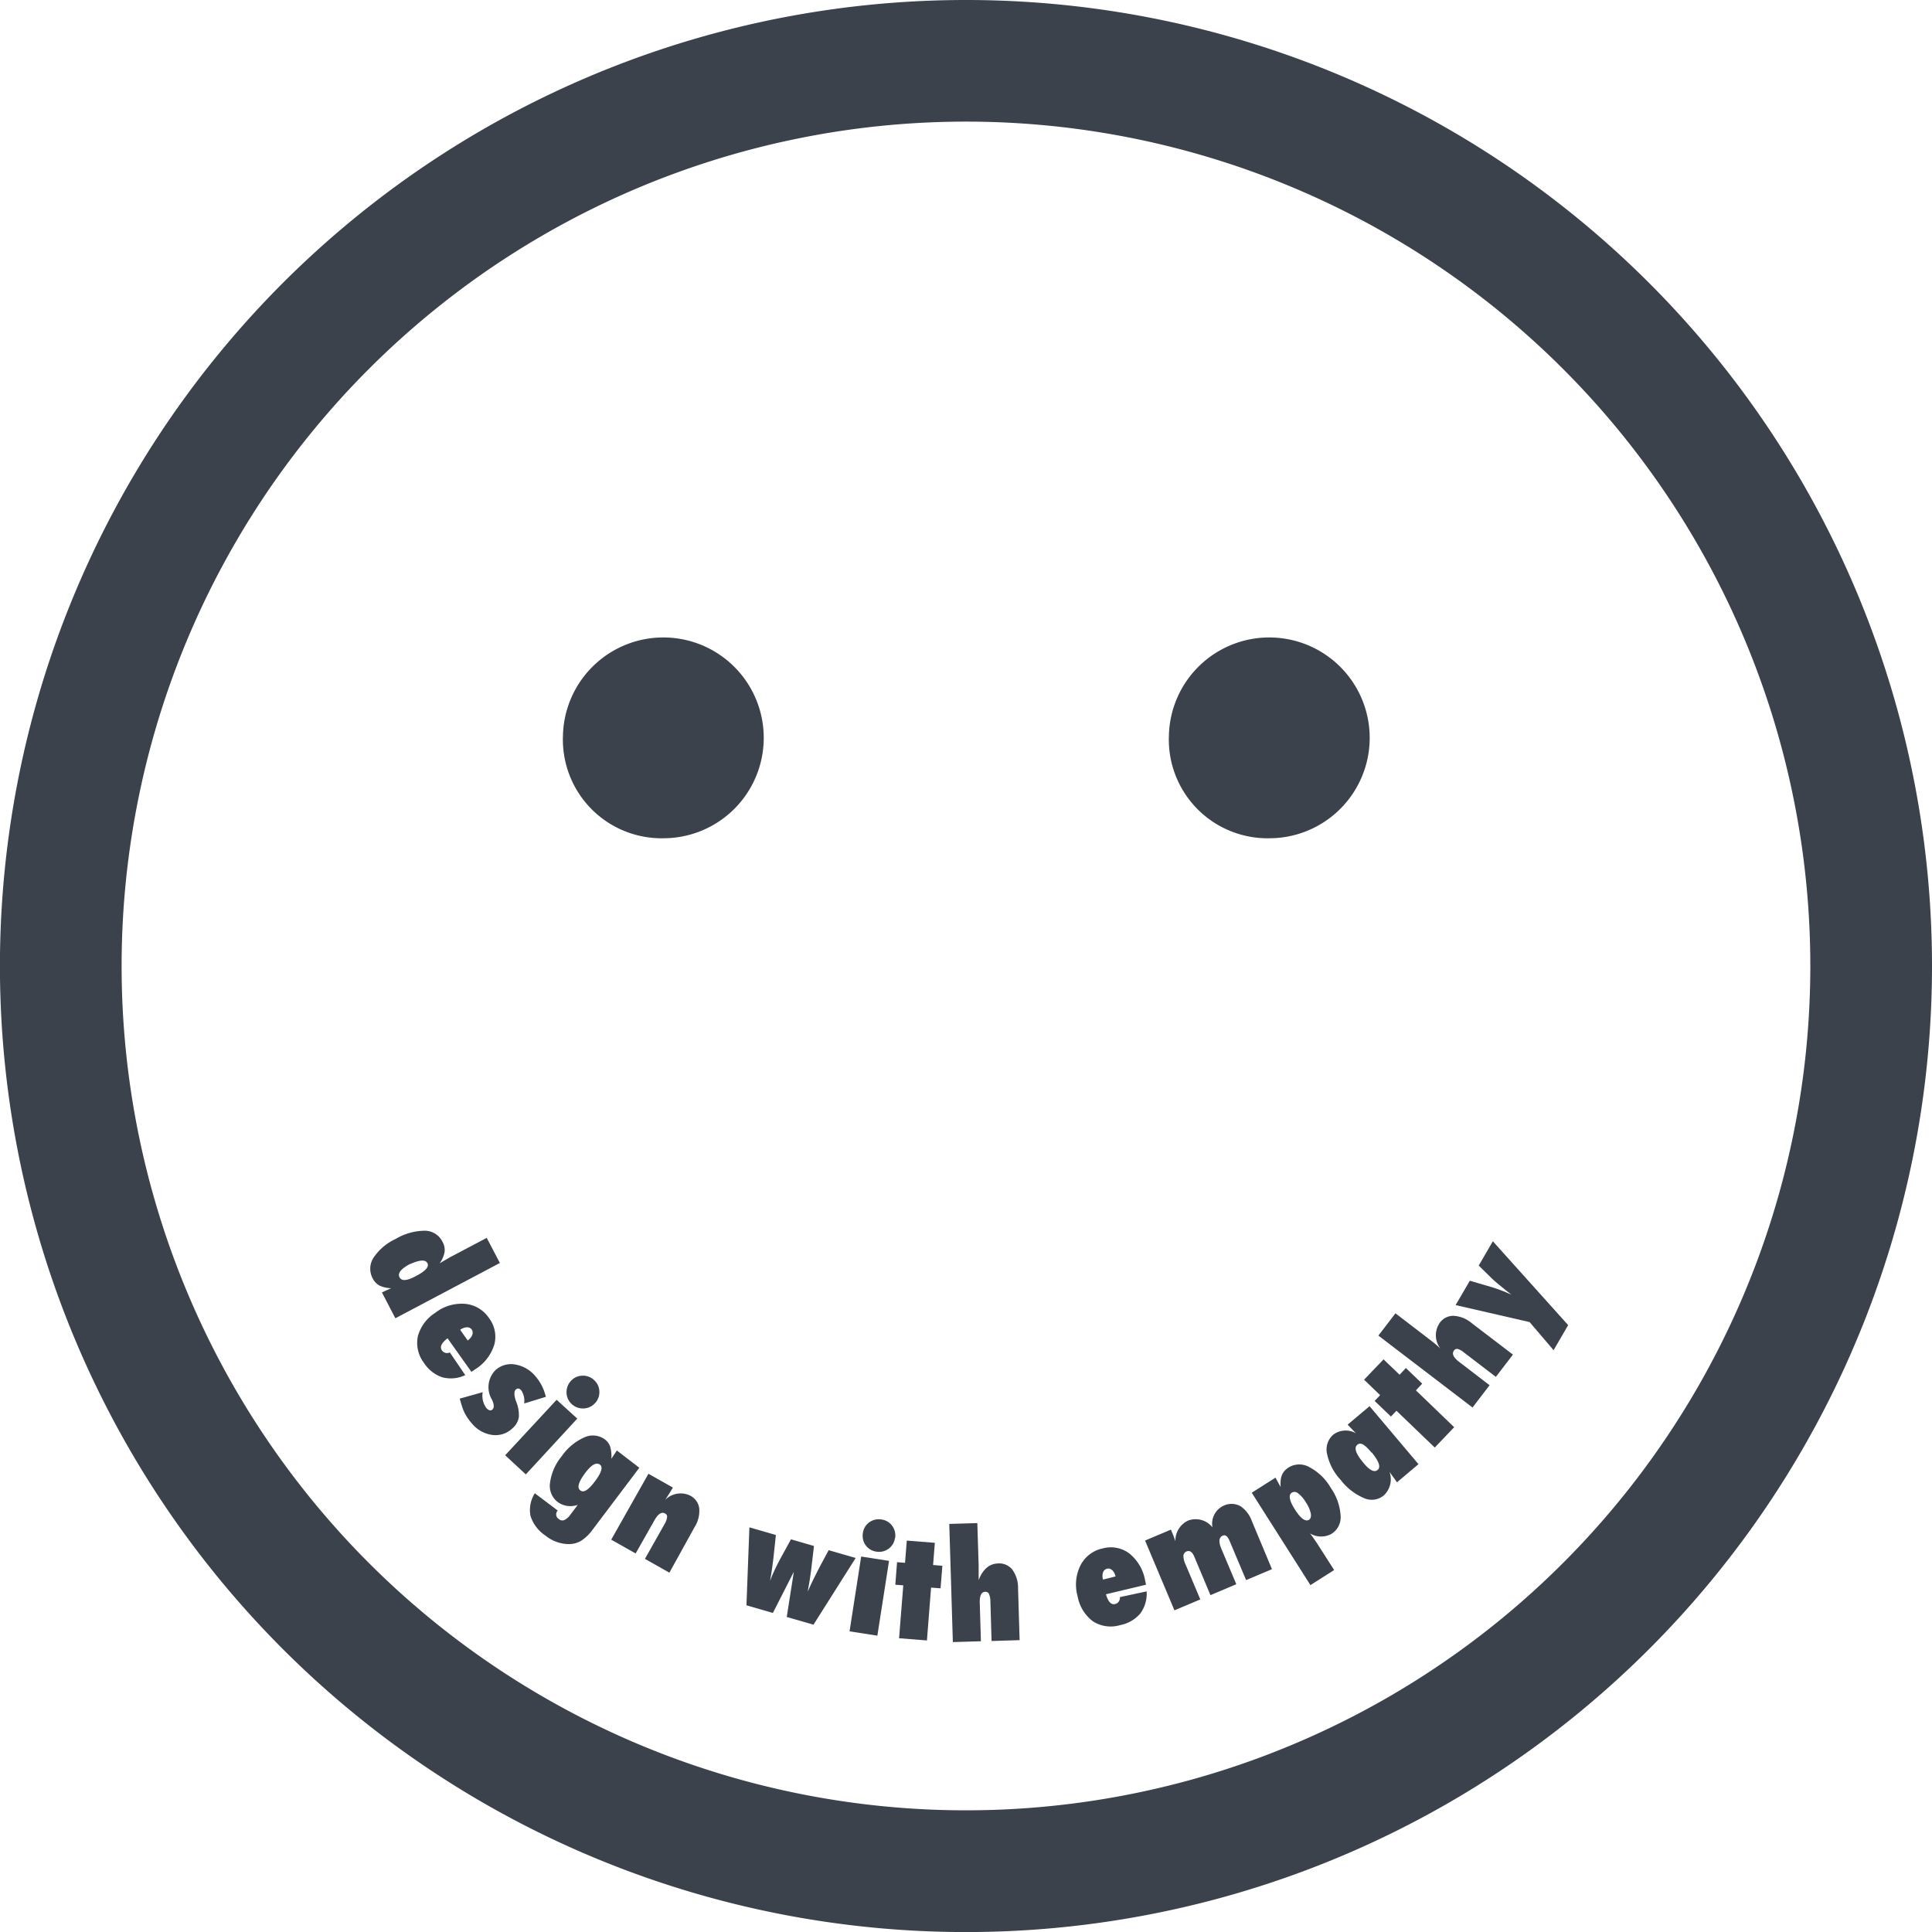 <svg id="Group_36" data-name="Group 36" xmlns="http://www.w3.org/2000/svg" xmlns:xlink="http://www.w3.org/1999/xlink" width="30.787" height="30.787" viewBox="0 0 30.787 30.787">
  <defs>
    <clipPath id="clip-path">
      <rect id="Rectangle_5" data-name="Rectangle 5" width="30.787" height="30.787" fill="#3b424b"/>
    </clipPath>
  </defs>
  <g id="Group_35" data-name="Group 35" clip-path="url(#clip-path)">
    <path id="Path_3219" data-name="Path 3219" d="M20.843,69.635l.039-.018.052-.024.056-.025a.475.475,0,0,1-.188-.043.263.263,0,0,1-.105-.112.322.322,0,0,1,.011-.329.849.849,0,0,1,.352-.3.922.922,0,0,1,.464-.132.314.314,0,0,1,.282.172.268.268,0,0,1,.036.164.441.441,0,0,1-.079.183l.061-.036.105-.061.584-.308.21.4-1.666.881Zm.448-.453q-.219.116-.167.213t.274-.028q.216-.114.169-.2t-.276.017" transform="translate(-14.757 -49.04)" fill="#3b424b"/>
    <path id="Path_3220" data-name="Path 3220" d="M23.783,73.511l.246.362a.534.534,0,0,1-.364.035.559.559,0,0,1-.292-.227.526.526,0,0,1-.1-.424.643.643,0,0,1,.278-.377.684.684,0,0,1,.472-.143.512.512,0,0,1,.383.225.489.489,0,0,1,.086.424.707.707,0,0,1-.3.391l-.065.044-.38-.535c-.1.076-.127.14-.09.193a.1.1,0,0,0,.127.032m.284-.19a.228.228,0,0,0,.045-.042.154.154,0,0,0,.027-.046.1.1,0,0,0,.007-.045.077.077,0,0,0-.014-.04.088.088,0,0,0-.079-.037.189.189,0,0,0-.106.04Z" transform="translate(-16.615 -51.96)" fill="#3b424b"/>
    <path id="Path_3221" data-name="Path 3221" d="M25.68,76.639l.357-.1a.333.333,0,0,0,.057.251q.059.064.1.023t-.007-.151a.385.385,0,0,1,.05-.471.367.367,0,0,1,.313-.094.534.534,0,0,1,.324.184.761.761,0,0,1,.169.332l-.345.106a.312.312,0,0,0-.045-.208c-.031-.035-.061-.039-.089-.014s-.029.086,0,.177a.56.56,0,0,1,.049.262.3.3,0,0,1-.108.184.386.386,0,0,1-.316.1.506.506,0,0,1-.32-.178.816.816,0,0,1-.117-.167.645.645,0,0,1-.041-.1c-.013-.039-.026-.083-.04-.134" transform="translate(-18.345 -54.354)" fill="#3b424b"/>
    <path id="Path_3222" data-name="Path 3222" d="M28.512,78.321l-.329-.305.82-.884.329.3Zm1.1-1.133a.25.25,0,0,1-.181.082.259.259,0,0,1-.187-.069.254.254,0,0,1-.083-.183.26.26,0,0,1,.07-.187.251.251,0,0,1,.181-.083.256.256,0,0,1,.187.069.251.251,0,0,1,.085.183.254.254,0,0,1-.071.188" transform="translate(-20.133 -54.826)" fill="#3b424b"/>
    <path id="Path_3223" data-name="Path 3223" d="M31.3,80.608l-.747.99a.707.707,0,0,1-.179.173.392.392,0,0,1-.2.054.6.6,0,0,1-.37-.136.591.591,0,0,1-.238-.312.492.492,0,0,1,.069-.362L30,81.29a.087.087,0,0,0,.016.135.085.085,0,0,0,.088.017.266.266,0,0,0,.1-.09l.115-.153A.346.346,0,0,1,30,81.155a.324.324,0,0,1-.123-.307.833.833,0,0,1,.185-.422.863.863,0,0,1,.358-.3.322.322,0,0,1,.329.029.239.239,0,0,1,.086.115.551.551,0,0,1,.019.195l.088-.132Zm-.708.217q.157-.208.081-.266c-.058-.043-.138,0-.24.138s-.13.23-.074.272.131-.008.233-.144" transform="translate(-21.112 -57.219)" fill="#3b424b"/>
    <path id="Path_3224" data-name="Path 3224" d="M35.036,83.8l-.39-.22.314-.556A.288.288,0,0,0,35,82.913a.058.058,0,0,0-.033-.056q-.082-.046-.169.108l-.3.529-.389-.22.593-1.05.39.22-.043.071-.038.06-.042.065a.347.347,0,0,1,.4-.067.266.266,0,0,1,.143.205.491.491,0,0,1-.077.3Z" transform="translate(-24.369 -58.739)" fill="#3b424b"/>
    <path id="Path_3225" data-name="Path 3225" d="M42.716,86.764l-.426-.123.113-.72-.334.656-.421-.122.047-1.242.422.122-.042.391c-.006.049-.013.1-.021.158s-.018.116-.03.181c.024-.064.05-.124.077-.181s.054-.112.083-.164l.173-.316.367.106-.046.391q-.009.075-.023.159t-.031.177c.035-.079.068-.151.1-.215s.061-.123.089-.176l.145-.269.43.124Z" transform="translate(-29.753 -60.874)" fill="#3b424b"/>
    <path id="Path_3226" data-name="Path 3226" d="M47.84,86.607l-.443-.069.185-1.192.444.069Zm.28-1.555a.25.25,0,0,1-.1.169.258.258,0,0,1-.194.047.254.254,0,0,1-.171-.1.26.26,0,0,1-.046-.195.249.249,0,0,1,.1-.171.257.257,0,0,1,.193-.047.25.25,0,0,1,.173.1.256.256,0,0,1,.047.2" transform="translate(-33.859 -60.542)" fill="#3b424b"/>
    <path id="Path_3227" data-name="Path 3227" d="M50.444,87.542,50,87.507l.067-.843-.127-.01.028-.359.127.01.028-.354.447.035-.028.354.148.012-.029.359L50.51,86.7Z" transform="translate(-35.673 -61.401)" fill="#3b424b"/>
    <path id="Path_3228" data-name="Path 3228" d="M54.09,86.839l-.447.014-.019-.638A.284.284,0,0,0,53.6,86.1a.058.058,0,0,0-.057-.031c-.063,0-.092.062-.088.18l.018.608-.447.013-.057-1.883.447-.013.021.674c0,.036,0,.067,0,.091s0,.043,0,.056,0,.026,0,.04,0,.03,0,.047q.1-.258.309-.265a.265.265,0,0,1,.229.1.492.492,0,0,1,.09.3Z" transform="translate(-37.842 -60.703)" fill="#3b424b"/>
    <path id="Path_3229" data-name="Path 3229" d="M60.727,87.114l.428-.092a.533.533,0,0,1-.1.351.556.556,0,0,1-.32.186A.525.525,0,0,1,60.3,87.5a.642.642,0,0,1-.245-.4.686.686,0,0,1,.045-.491.514.514,0,0,1,.353-.271.491.491,0,0,1,.425.079.708.708,0,0,1,.251.421l.016.078-.638.152q.05.178.145.156a.1.1,0,0,0,.077-.105m-.069-.335a.222.222,0,0,0-.022-.058.147.147,0,0,0-.032-.042.112.112,0,0,0-.039-.023.081.081,0,0,0-.043,0,.088.088,0,0,0-.064.059.192.192,0,0,0,0,.114Z" transform="translate(-42.883 -61.663)" fill="#3b424b"/>
    <path id="Path_3230" data-name="Path 3230" d="M65.9,84.944l-.412.174-.265-.629q-.045-.106-.107-.079c-.063.026-.069.1-.021.212l.237.562-.412.174-.258-.614c-.032-.075-.071-.1-.118-.084a.081.081,0,0,0-.055.069.331.331,0,0,0,.036.144l.233.553-.412.174-.468-1.112.412-.174.024.057a1.329,1.329,0,0,1,.047.13.354.354,0,0,1,.2-.33.341.341,0,0,1,.391.107.316.316,0,0,1,.179-.346.292.292,0,0,1,.271.011.479.479,0,0,1,.179.238Z" transform="translate(-45.631 -59.939)" fill="#3b424b"/>
    <path id="Path_3231" data-name="Path 3231" d="M71.152,83.381l-.378.24-.935-1.472.378-.24.083.15a.585.585,0,0,1,0-.107.291.291,0,0,1,.02-.085.244.244,0,0,1,.043-.068.334.334,0,0,1,.067-.055.325.325,0,0,1,.332,0,.849.849,0,0,1,.336.327.868.868,0,0,1,.157.442.313.313,0,0,1-.146.292.343.343,0,0,1-.341-.007c.023.03.043.056.058.079s.036.051.057.084ZM70.7,82.3a.49.49,0,0,0-.121-.14.085.085,0,0,0-.1-.013q-.088.055.048.269t.223.165c.028-.018.038-.051.03-.1A.517.517,0,0,0,70.7,82.3" transform="translate(-49.892 -58.362)" fill="#3b424b"/>
    <path id="Path_3232" data-name="Path 3232" d="M75.478,79.377l-.343.289c-.023-.033-.045-.065-.067-.094l-.052-.072a.349.349,0,0,1-.091.375.3.3,0,0,1-.315.043.93.93,0,0,1-.375-.294.859.859,0,0,1-.214-.412.311.311,0,0,1,.1-.306.329.329,0,0,1,.361-.021l-.028-.028-.019-.02-.049-.051-.037-.039.349-.294Zm-.745-.181a1.038,1.038,0,0,0-.077-.084.319.319,0,0,0-.061-.048.092.092,0,0,0-.05-.014.075.075,0,0,0-.042.018q-.087.073.108.3.139.166.217.1t-.095-.278" transform="translate(-52.874 -56.045)" fill="#3b424b"/>
    <path id="Path_3233" data-name="Path 3233" d="M77.536,76.922l-.31.324-.61-.586-.088.092-.26-.249.088-.092-.256-.246.31-.324.256.245.1-.107.26.249-.1.107Z" transform="translate(-54.363 -54.179)" fill="#3b424b"/>
    <path id="Path_3234" data-name="Path 3234" d="M79.052,73.929l-.272.355-.507-.388a.279.279,0,0,0-.1-.057.057.057,0,0,0-.06.025q-.057.075.084.183l.483.37-.272.355-1.5-1.146.272-.355.535.41.072.056.043.035.03.027.035.032a.347.347,0,0,1-.01-.407.264.264,0,0,1,.223-.113.491.491,0,0,1,.289.118Z" transform="translate(-54.943 -52.343)" fill="#3b424b"/>
    <path id="Path_3235" data-name="Path 3235" d="M83,70.58l-.232.4-.382-.448-1.179-.271.226-.388.342.1q.071.021.151.051t.17.071l-.088-.069c-.111-.089-.192-.157-.241-.206l-.192-.189.225-.387Z" transform="translate(-58.011 -49.464)" fill="#3b424b"/>
    <path id="Path_3236" data-name="Path 3236" d="M65.215,36.925a1.6,1.6,0,1,1,1.6,1.64,1.573,1.573,0,0,1-1.6-1.64" transform="translate(-46.588 -25.207)" fill="#3b424b"/>
    <path id="Path_3237" data-name="Path 3237" d="M31.4,36.925a1.6,1.6,0,1,1,1.6,1.64,1.573,1.573,0,0,1-1.6-1.64" transform="translate(-22.429 -25.207)" fill="#3b424b"/>
    <path id="Path_3238" data-name="Path 3238" d="M15.393,0A15.394,15.394,0,1,0,30.787,15.393,15.393,15.393,0,0,0,15.393,0m0,28.848A13.455,13.455,0,1,1,28.848,15.393,13.455,13.455,0,0,1,15.393,28.848" transform="translate(0 0)" fill="#3b424b"/>
  </g>
</svg>

